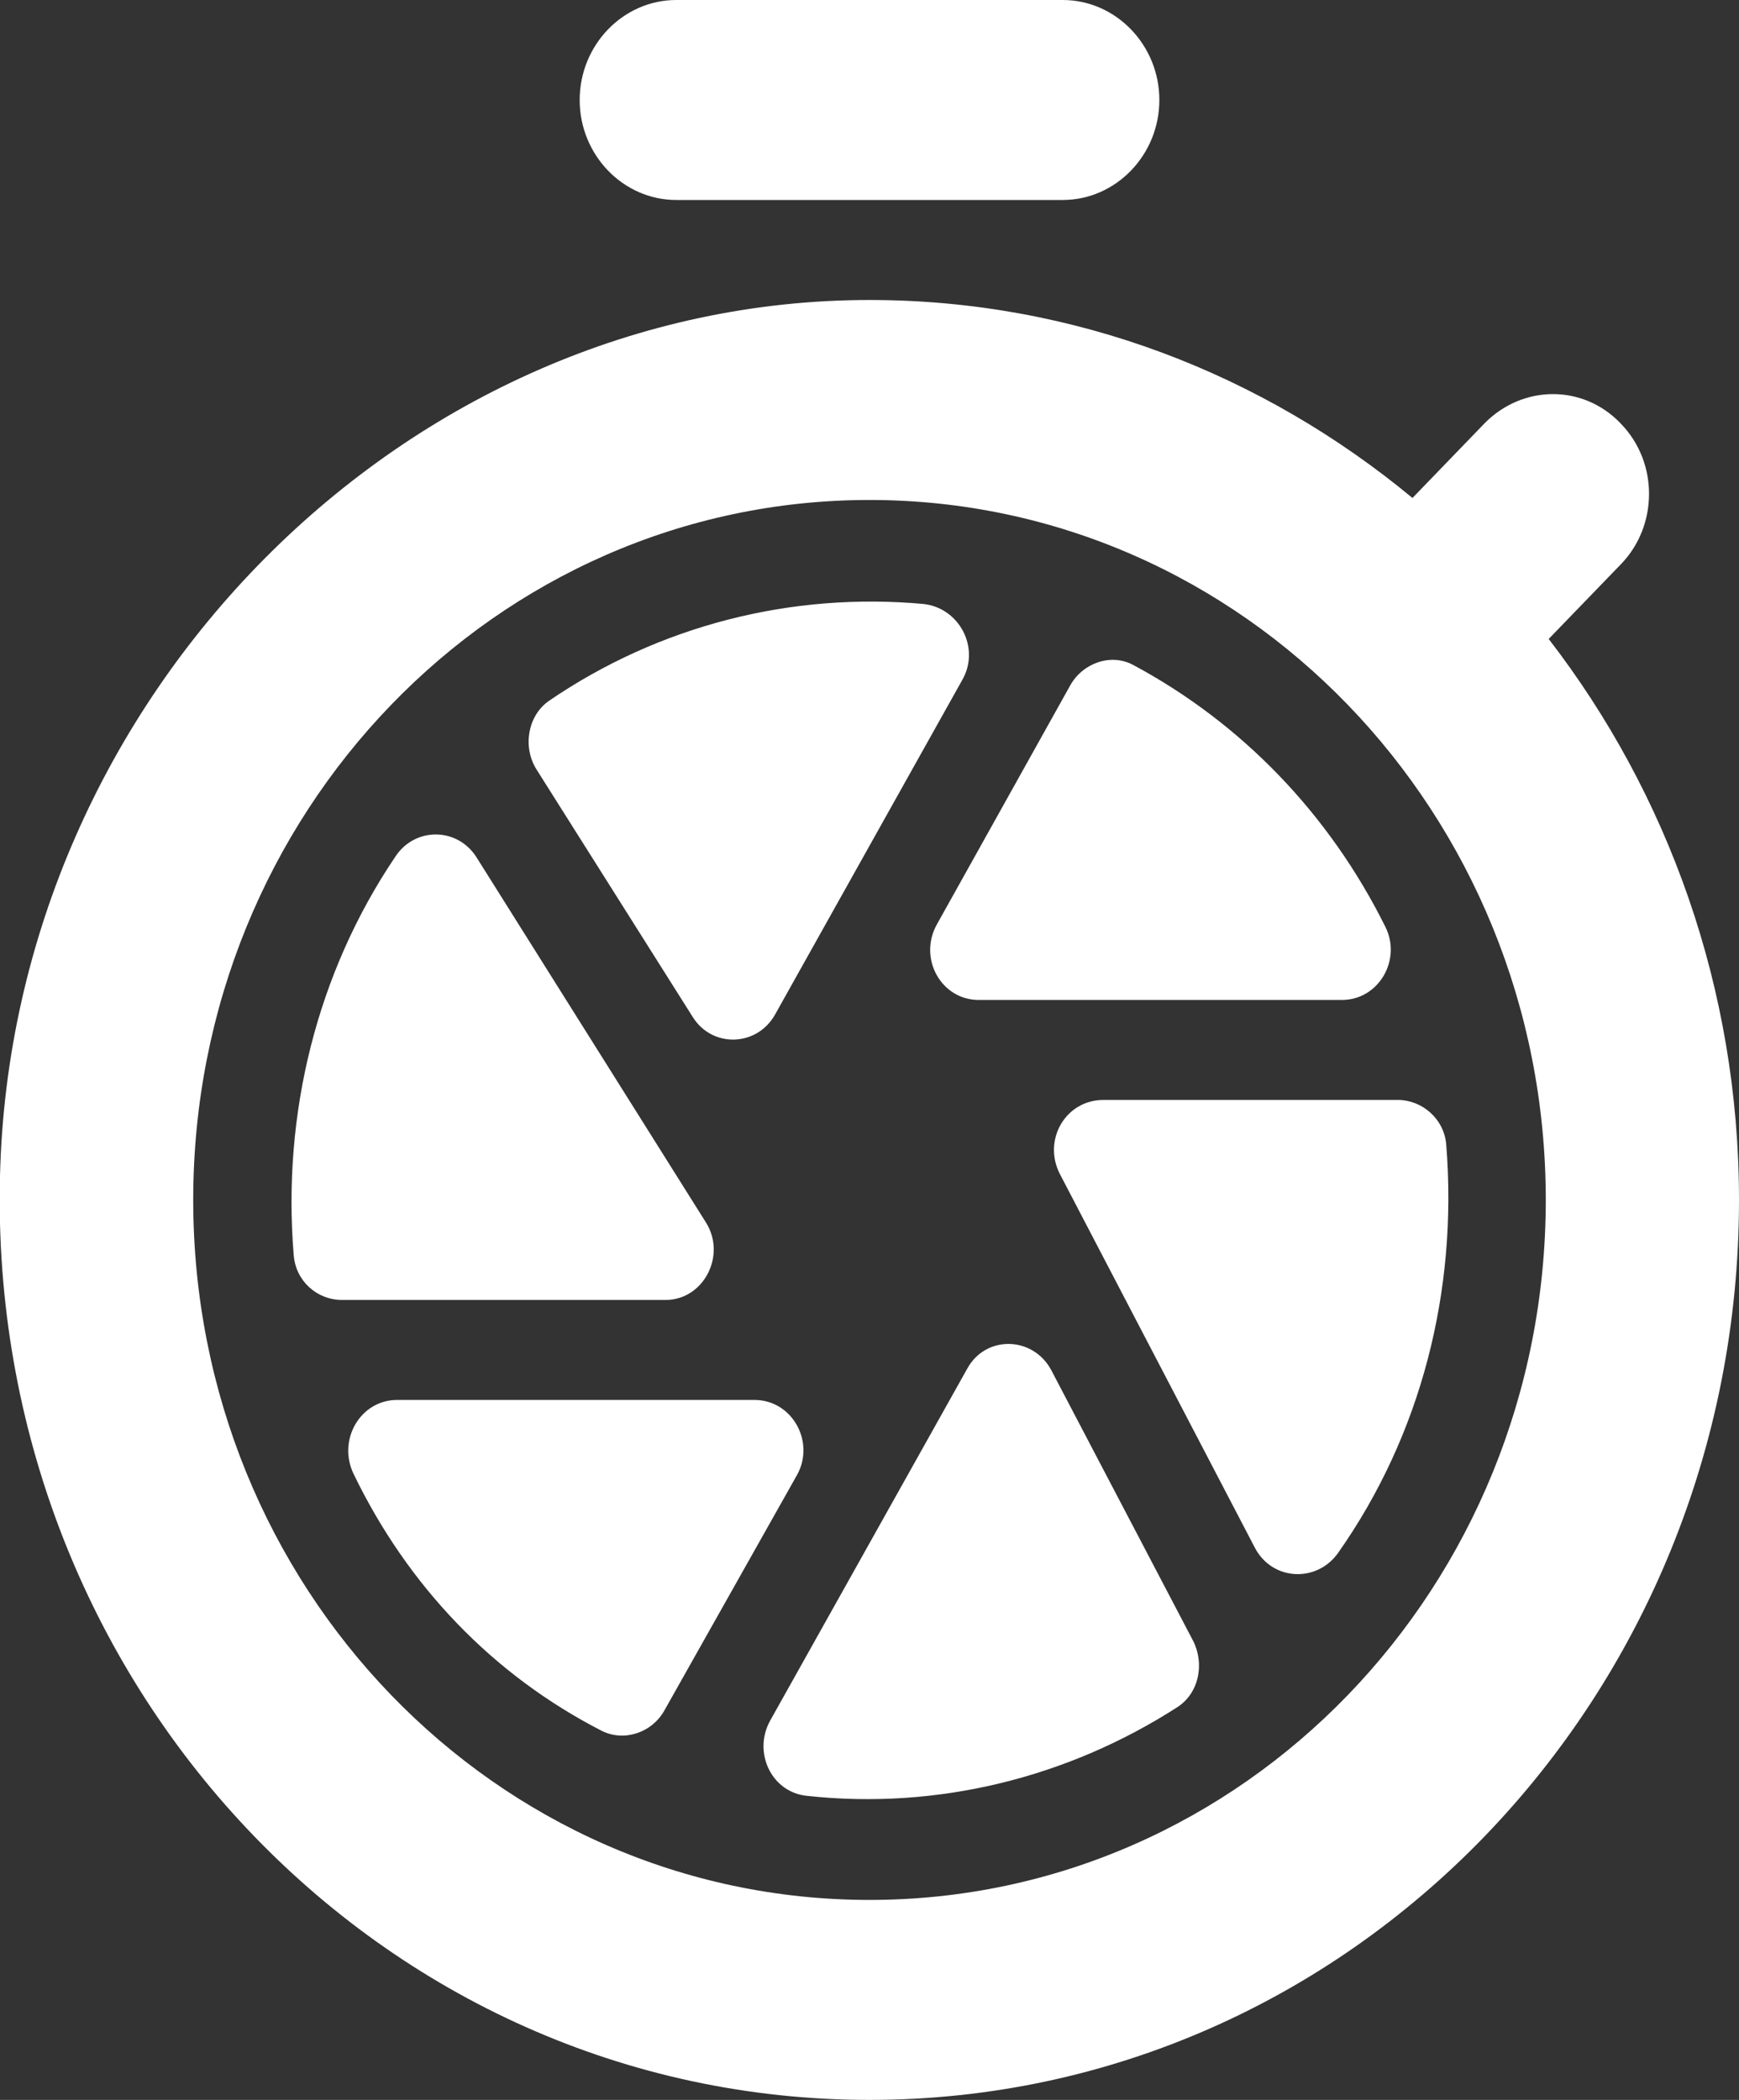 <svg width="53" height="64" viewBox="0 0 53 64" fill="none" xmlns="http://www.w3.org/2000/svg">
<rect x="0" y="0" width="53" height="64" fill="#333333" stroke="none"/>
<g clip-path="url(#clip0_68_45)">
<path fill-rule="evenodd" clip-rule="evenodd" d="M20.611 6.095H32.389C34.008 6.095 35.334 4.724 35.334 3.048C35.334 1.371 34.008 0 32.389 0H20.611C18.992 0 17.667 1.371 17.667 3.048C17.667 4.724 18.992 6.095 20.611 6.095ZM47.2 19.474L49.408 17.189C50.527 16.03 50.556 14.111 49.408 12.922L49.379 12.891C48.23 11.703 46.405 11.733 45.256 12.891L43.048 15.177C38.484 11.398 32.742 9.143 26.5 9.143C12.367 9.143 0.353 21.211 0 35.84C-0.383 51.322 11.601 64 26.5 64C41.163 64 53 51.718 53 36.571C53 30.11 50.821 24.168 47.2 19.474ZM26.5 57.905C15.105 57.905 5.889 48.366 5.889 36.571C5.889 24.777 15.105 15.238 26.5 15.238C37.895 15.238 47.111 24.777 47.111 36.571C47.111 48.366 37.895 57.905 26.5 57.905ZM22.996 42.667H12.102C10.983 42.667 10.276 43.886 10.777 44.922C12.426 48.335 15.017 51.048 18.344 52.754C19.021 53.09 19.875 52.815 20.258 52.114L24.292 44.952C24.851 43.947 24.145 42.667 22.996 42.667ZM34.538 20.267C33.861 19.901 33.007 20.206 32.625 20.876L28.561 28.16C27.972 29.196 28.679 30.476 29.827 30.476H40.898C42.017 30.476 42.724 29.257 42.224 28.251C40.516 24.808 37.836 22.034 34.538 20.267ZM32.036 41.752C31.476 40.716 30.034 40.686 29.474 41.722L23.467 52.45C22.937 53.425 23.526 54.644 24.616 54.735C28.561 55.162 32.536 54.187 35.893 52.023C36.541 51.596 36.717 50.712 36.364 50.011L32.036 41.752ZM21.524 37.272L14.516 26.118C13.927 25.204 12.632 25.204 12.043 26.118C9.658 29.653 8.598 33.95 8.951 38.248C9.01 39.04 9.658 39.619 10.424 39.619H20.287C21.436 39.619 22.142 38.278 21.524 37.272ZM32.301 35.779L38.248 47.177C38.779 48.183 40.133 48.244 40.781 47.33C43.313 43.733 44.432 39.345 44.078 34.895C44.02 34.103 43.342 33.524 42.606 33.524H33.626C32.477 33.524 31.771 34.743 32.301 35.779ZM21.112 30.994C21.701 31.939 23.055 31.909 23.615 30.933L29.327 20.724C29.886 19.749 29.238 18.529 28.149 18.408C24.145 18.042 20.111 19.048 16.725 21.364C16.077 21.821 15.93 22.766 16.342 23.436L21.112 30.994Z" fill="white"/>
</g>
<defs>
<clipPath id="clip0_68_45">
<rect width="53" height="64" fill="white"/>
</clipPath>
</defs>
</svg>
